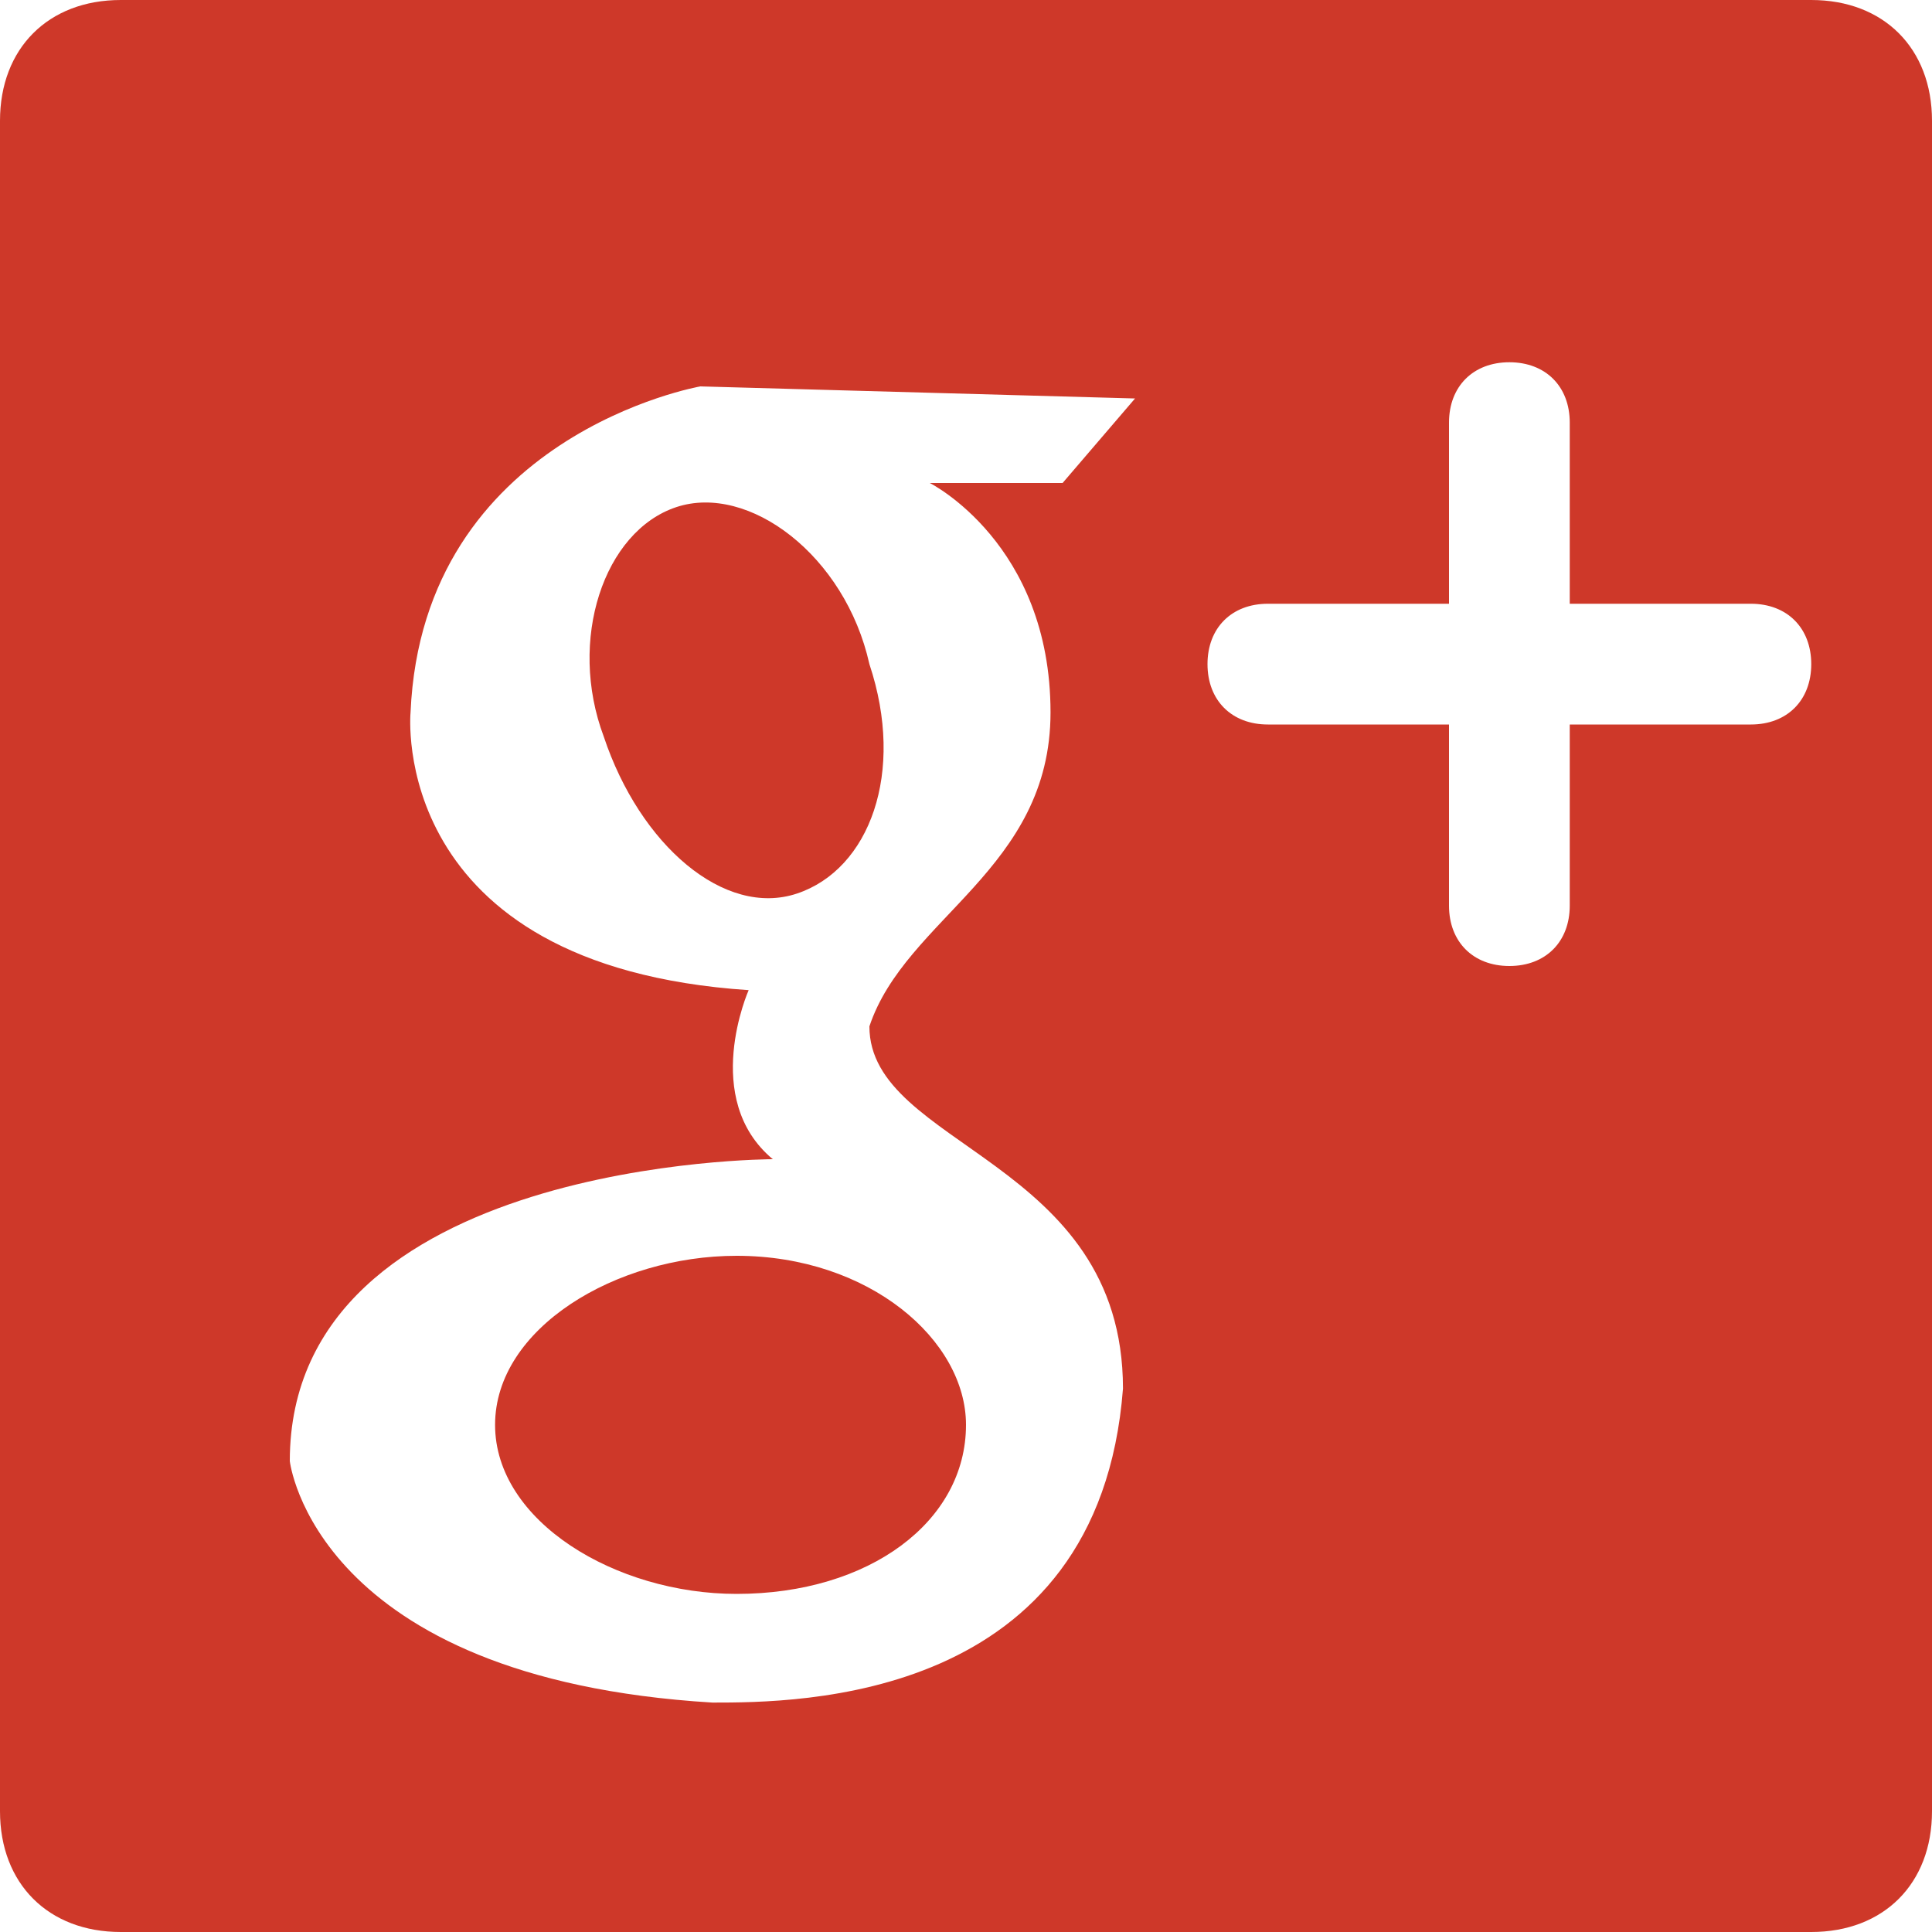 <?xml version="1.0" encoding="utf-8"?>
<!-- Generator: Adobe Illustrator 21.1.0, SVG Export Plug-In . SVG Version: 6.00 Build 0)  -->
<svg version="1.1" id="layer_1" xmlns="http://www.w3.org/2000/svg" xmlns:xlink="http://www.w3.org/1999/xlink" x="0px" y="0px"
	 viewBox="0 0 16 16" style="enable-background:new 0 0 16 16;" xml:space="preserve">
<style type="text/css">
	.st0{fill-rule:evenodd;clip-rule:evenodd;fill:#ce3829;}
</style>
<path class="st0" d="M15,16H1c-0.6,0-1-0.4-1-1V1c0-0.6,0.4-1,1-1h14c0.6,0,1,0.4,1,1v14C16,15.6,15.6,16,15,16L15,16z M5.8,3.2
	c0,0-2.3,0.4-2.4,2.7c0,0-0.2,2.1,2.8,2.3c0,0-0.4,0.9,0.2,1.4c0,0-4,0-4,2.5c0,0,0.2,1.8,3.5,2c0.7,0,3.2,0,3.4-2.6
	c0-1.9-2.1-2-2.1-3c0.3-0.9,1.5-1.3,1.5-2.6c0-1.4-1-1.9-1-1.9l1.1,0l0.6-0.7L5.8,3.2L5.8,3.2z M14.5,5H13V3.5C13,3.2,12.8,3,12.5,3
	C12.2,3,12,3.2,12,3.5V5h-1.5C10.2,5,10,5.2,10,5.5C10,5.8,10.2,6,10.5,6H12v1.5C12,7.8,12.2,8,12.5,8C12.8,8,13,7.8,13,7.5V6h1.5
	C14.8,6,15,5.8,15,5.5C15,5.2,14.8,5,14.5,5L14.5,5z M6.6,7.4C6,7.6,5.3,7,5,6.1C4.7,5.3,5,4.4,5.6,4.2c0.6-0.2,1.4,0.4,1.6,1.3
	C7.5,6.4,7.2,7.2,6.6,7.4L6.6,7.4z M8,11.8c0,0.8-0.8,1.4-1.9,1.4c-1,0-2-0.6-2-1.4c0-0.8,1-1.4,2-1.4C7.2,10.4,8,11.1,8,11.8
	L8,11.8z"/>
</svg>
